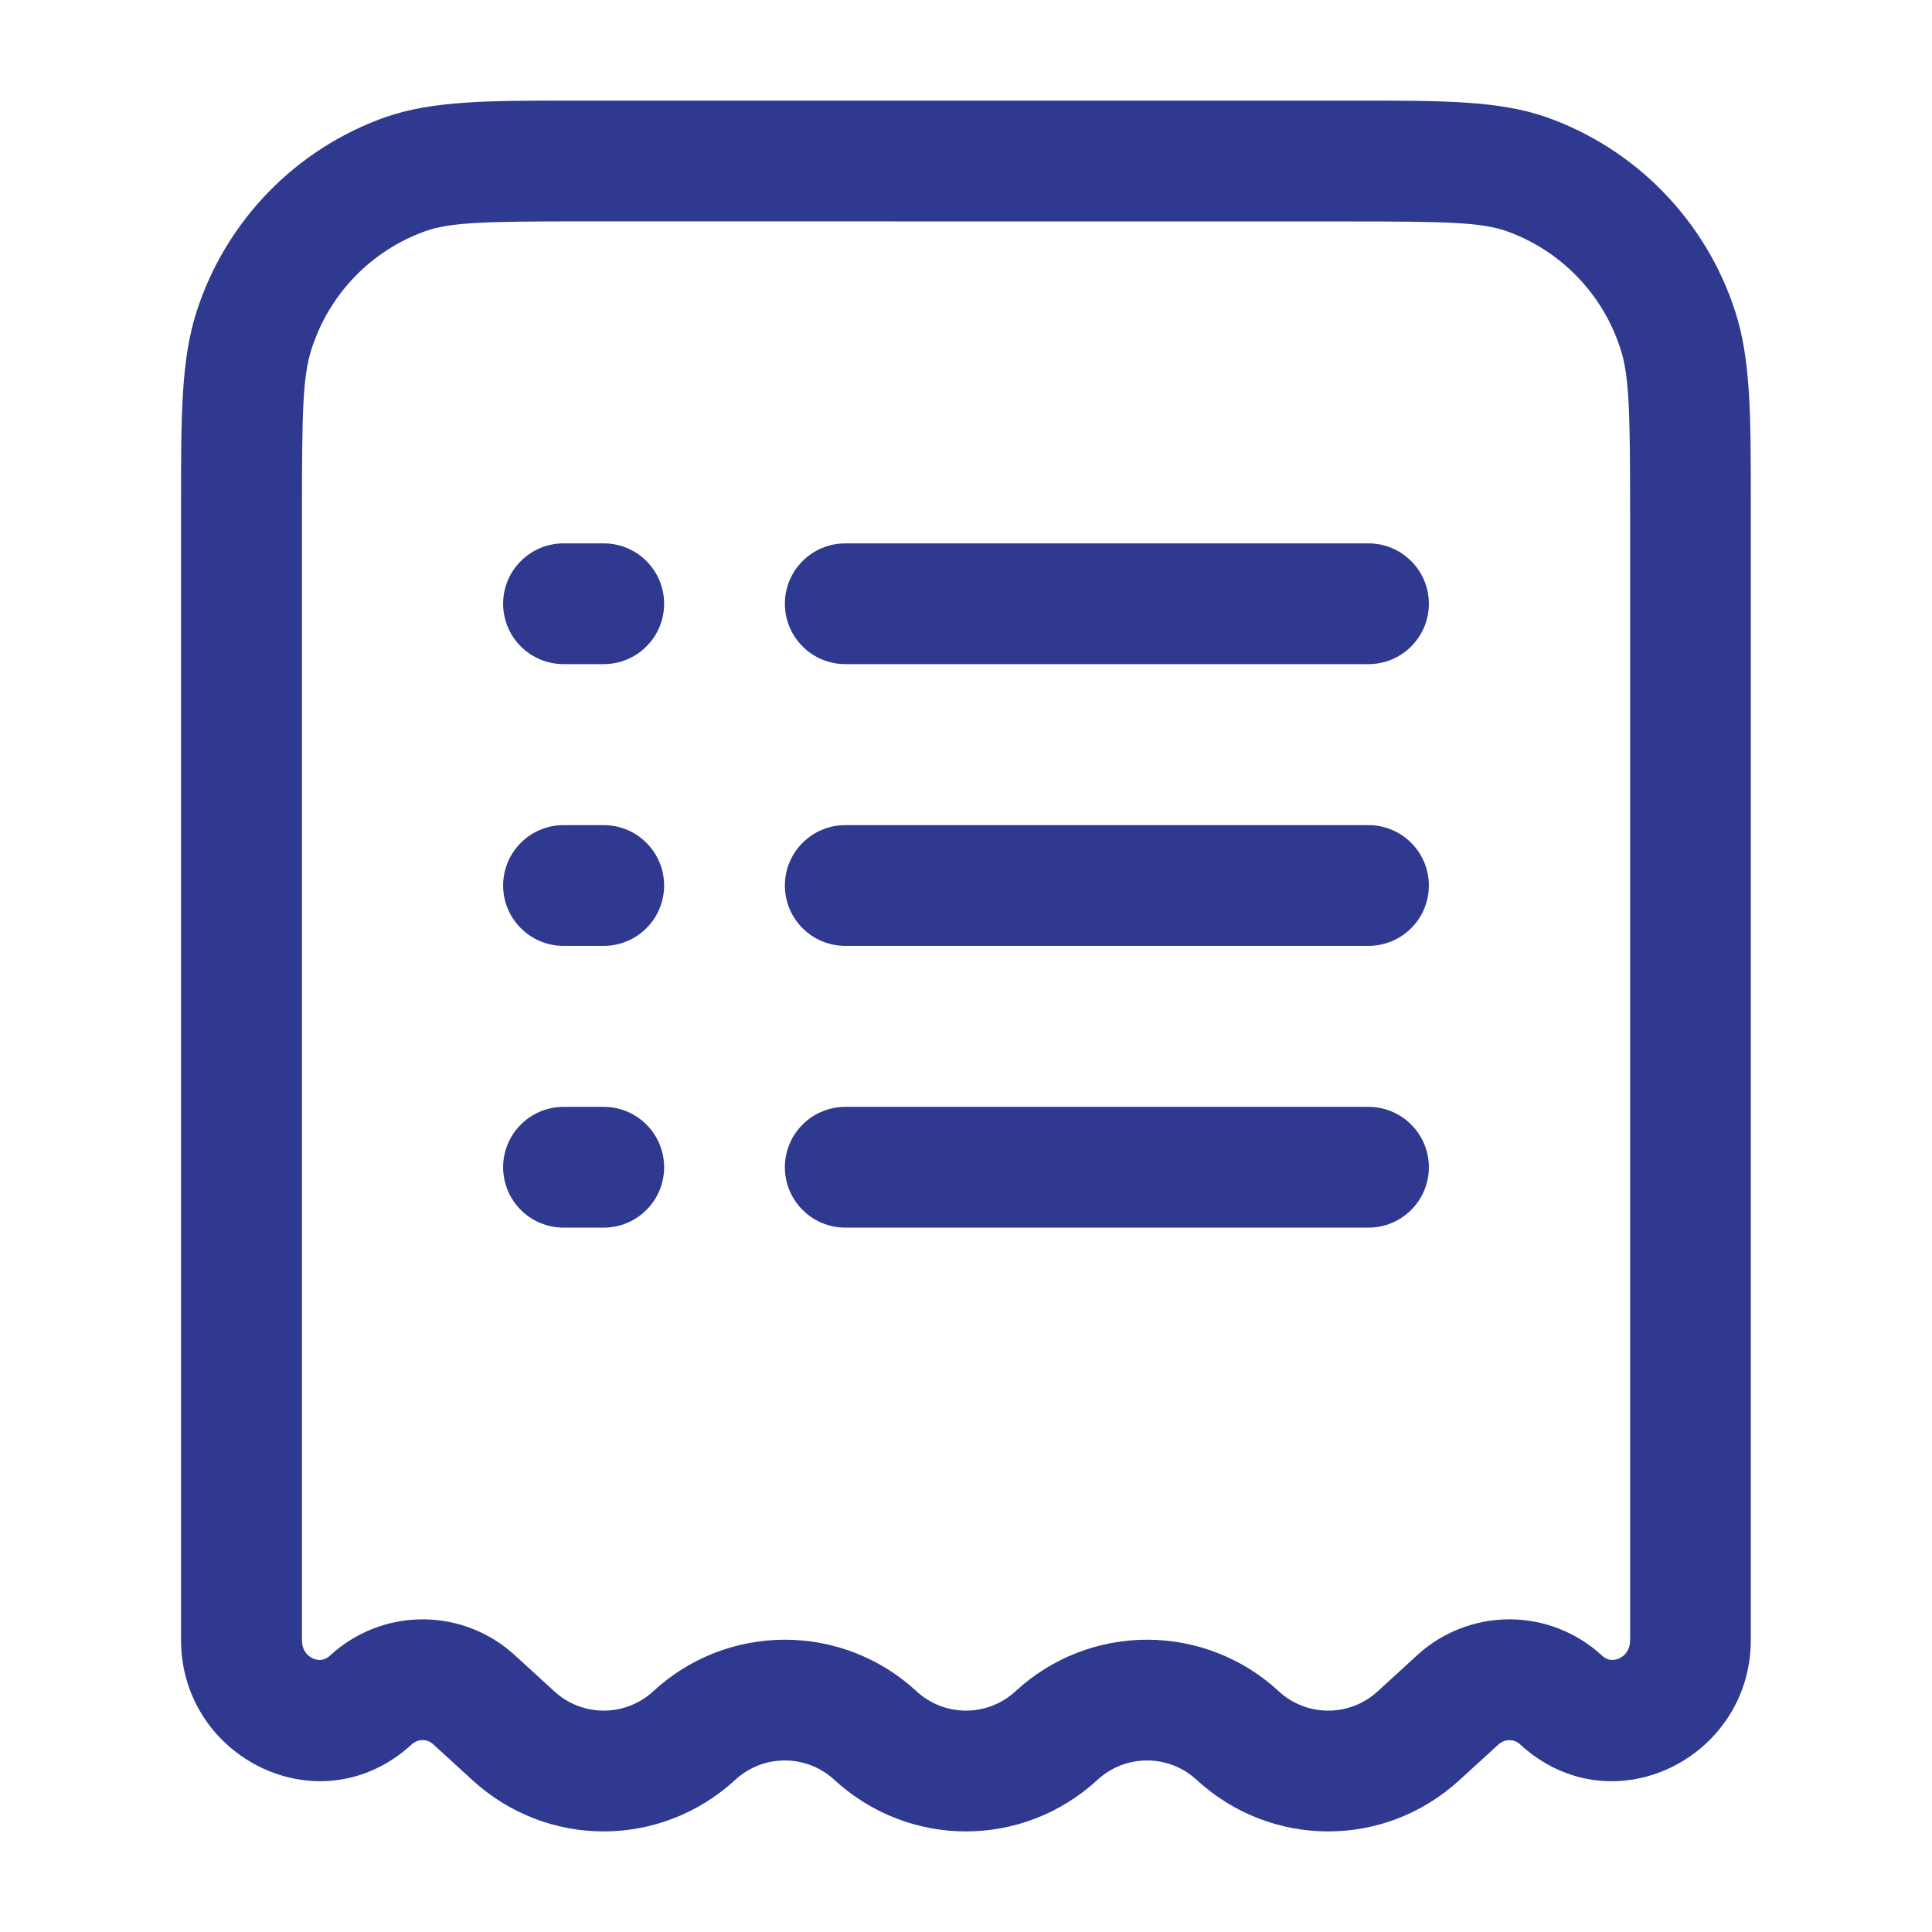 <svg width="24" height="24" viewBox="0 0 24 24" fill="none" xmlns="http://www.w3.org/2000/svg">
<path fill-rule="evenodd" clip-rule="evenodd" d="M7.099 1.25H16.9C17.917 1.25 18.617 1.25 19.206 1.454C19.756 1.648 20.255 1.967 20.662 2.386C21.069 2.804 21.375 3.31 21.554 3.866C21.75 4.463 21.749 5.173 21.749 6.226V20.374C21.749 21.84 20.022 22.712 18.885 21.671C18.849 21.636 18.8 21.617 18.75 21.617C18.699 21.617 18.651 21.636 18.614 21.671L18.13 22.113C17.202 22.963 15.796 22.963 14.868 22.113C14.7 21.956 14.479 21.869 14.249 21.869C14.019 21.869 13.798 21.956 13.63 22.113C12.702 22.963 11.296 22.963 10.368 22.113C10.2 21.956 9.979 21.869 9.749 21.869C9.519 21.869 9.298 21.956 9.13 22.113C8.202 22.963 6.796 22.963 5.868 22.113L5.385 21.671C5.348 21.636 5.3 21.616 5.249 21.616C5.198 21.616 5.15 21.636 5.113 21.671C3.976 22.711 2.249 21.84 2.249 20.374V6.227C2.249 5.173 2.249 4.463 2.444 3.866C2.623 3.31 2.929 2.804 3.336 2.385C3.743 1.967 4.241 1.648 4.792 1.454C5.382 1.249 6.082 1.25 7.099 1.25ZM7.245 2.75C6.024 2.75 5.603 2.76 5.285 2.871C4.953 2.99 4.653 3.183 4.407 3.437C4.162 3.691 3.979 3.997 3.871 4.333C3.76 4.672 3.751 5.118 3.751 6.37V20.374C3.751 20.494 3.81 20.566 3.885 20.601C3.919 20.617 3.957 20.623 3.995 20.619C4.036 20.613 4.073 20.593 4.102 20.564C4.415 20.276 4.825 20.116 5.25 20.116C5.675 20.116 6.085 20.276 6.398 20.564L6.881 21.006C7.049 21.163 7.27 21.25 7.5 21.25C7.73 21.25 7.951 21.163 8.119 21.006C8.563 20.596 9.146 20.369 9.75 20.369C10.354 20.369 10.937 20.596 11.381 21.006C11.549 21.163 11.77 21.25 12 21.25C12.23 21.25 12.451 21.163 12.619 21.006C13.063 20.596 13.646 20.369 14.25 20.369C14.854 20.369 15.437 20.596 15.881 21.006C16.049 21.163 16.27 21.25 16.5 21.25C16.73 21.25 16.951 21.163 17.119 21.006L17.602 20.564C17.915 20.276 18.325 20.116 18.75 20.116C19.175 20.116 19.585 20.276 19.898 20.564C19.941 20.604 19.978 20.616 20.006 20.619C20.043 20.623 20.081 20.617 20.115 20.601C20.19 20.566 20.25 20.493 20.25 20.374V6.37C20.25 5.118 20.24 4.672 20.13 4.333C20.022 3.997 19.838 3.69 19.593 3.437C19.347 3.183 19.047 2.989 18.714 2.871C18.397 2.761 17.976 2.751 16.755 2.751L7.245 2.75ZM6.25 7.5C6.25 7.301 6.329 7.11 6.47 6.97C6.61 6.829 6.801 6.75 7 6.75H7.5C7.699 6.75 7.89 6.829 8.03 6.97C8.171 7.11 8.25 7.301 8.25 7.5C8.25 7.699 8.171 7.89 8.03 8.03C7.89 8.171 7.699 8.25 7.5 8.25H7C6.801 8.25 6.61 8.171 6.47 8.03C6.329 7.89 6.25 7.699 6.25 7.5ZM9.75 7.5C9.75 7.301 9.829 7.11 9.97 6.97C10.11 6.829 10.301 6.75 10.5 6.75H17C17.199 6.75 17.39 6.829 17.53 6.97C17.671 7.11 17.75 7.301 17.75 7.5C17.75 7.699 17.671 7.89 17.53 8.03C17.39 8.171 17.199 8.25 17 8.25H10.5C10.301 8.25 10.11 8.171 9.97 8.03C9.829 7.89 9.75 7.699 9.75 7.5ZM6.25 11C6.25 10.801 6.329 10.61 6.47 10.47C6.61 10.329 6.801 10.25 7 10.25H7.5C7.699 10.25 7.89 10.329 8.03 10.47C8.171 10.61 8.25 10.801 8.25 11C8.25 11.199 8.171 11.39 8.03 11.53C7.89 11.671 7.699 11.75 7.5 11.75H7C6.801 11.75 6.61 11.671 6.47 11.53C6.329 11.39 6.25 11.199 6.25 11ZM9.75 11C9.75 10.801 9.829 10.61 9.97 10.47C10.11 10.329 10.301 10.25 10.5 10.25H17C17.199 10.25 17.39 10.329 17.53 10.47C17.671 10.61 17.75 10.801 17.75 11C17.75 11.199 17.671 11.39 17.53 11.53C17.39 11.671 17.199 11.75 17 11.75H10.5C10.301 11.75 10.11 11.671 9.97 11.53C9.829 11.39 9.75 11.199 9.75 11ZM6.25 14.5C6.25 14.301 6.329 14.11 6.47 13.97C6.61 13.829 6.801 13.75 7 13.75H7.5C7.699 13.75 7.89 13.829 8.03 13.97C8.171 14.11 8.25 14.301 8.25 14.5C8.25 14.699 8.171 14.89 8.03 15.03C7.89 15.171 7.699 15.25 7.5 15.25H7C6.801 15.25 6.61 15.171 6.47 15.03C6.329 14.89 6.25 14.699 6.25 14.5ZM9.75 14.5C9.75 14.301 9.829 14.11 9.97 13.97C10.11 13.829 10.301 13.75 10.5 13.75H17C17.199 13.75 17.39 13.829 17.53 13.97C17.671 14.11 17.75 14.301 17.75 14.5C17.75 14.699 17.671 14.89 17.53 15.03C17.39 15.171 17.199 15.25 17 15.25H10.5C10.301 15.25 10.11 15.171 9.97 15.03C9.829 14.89 9.75 14.699 9.75 14.5Z" fill="#2E398F"/>
</svg>
